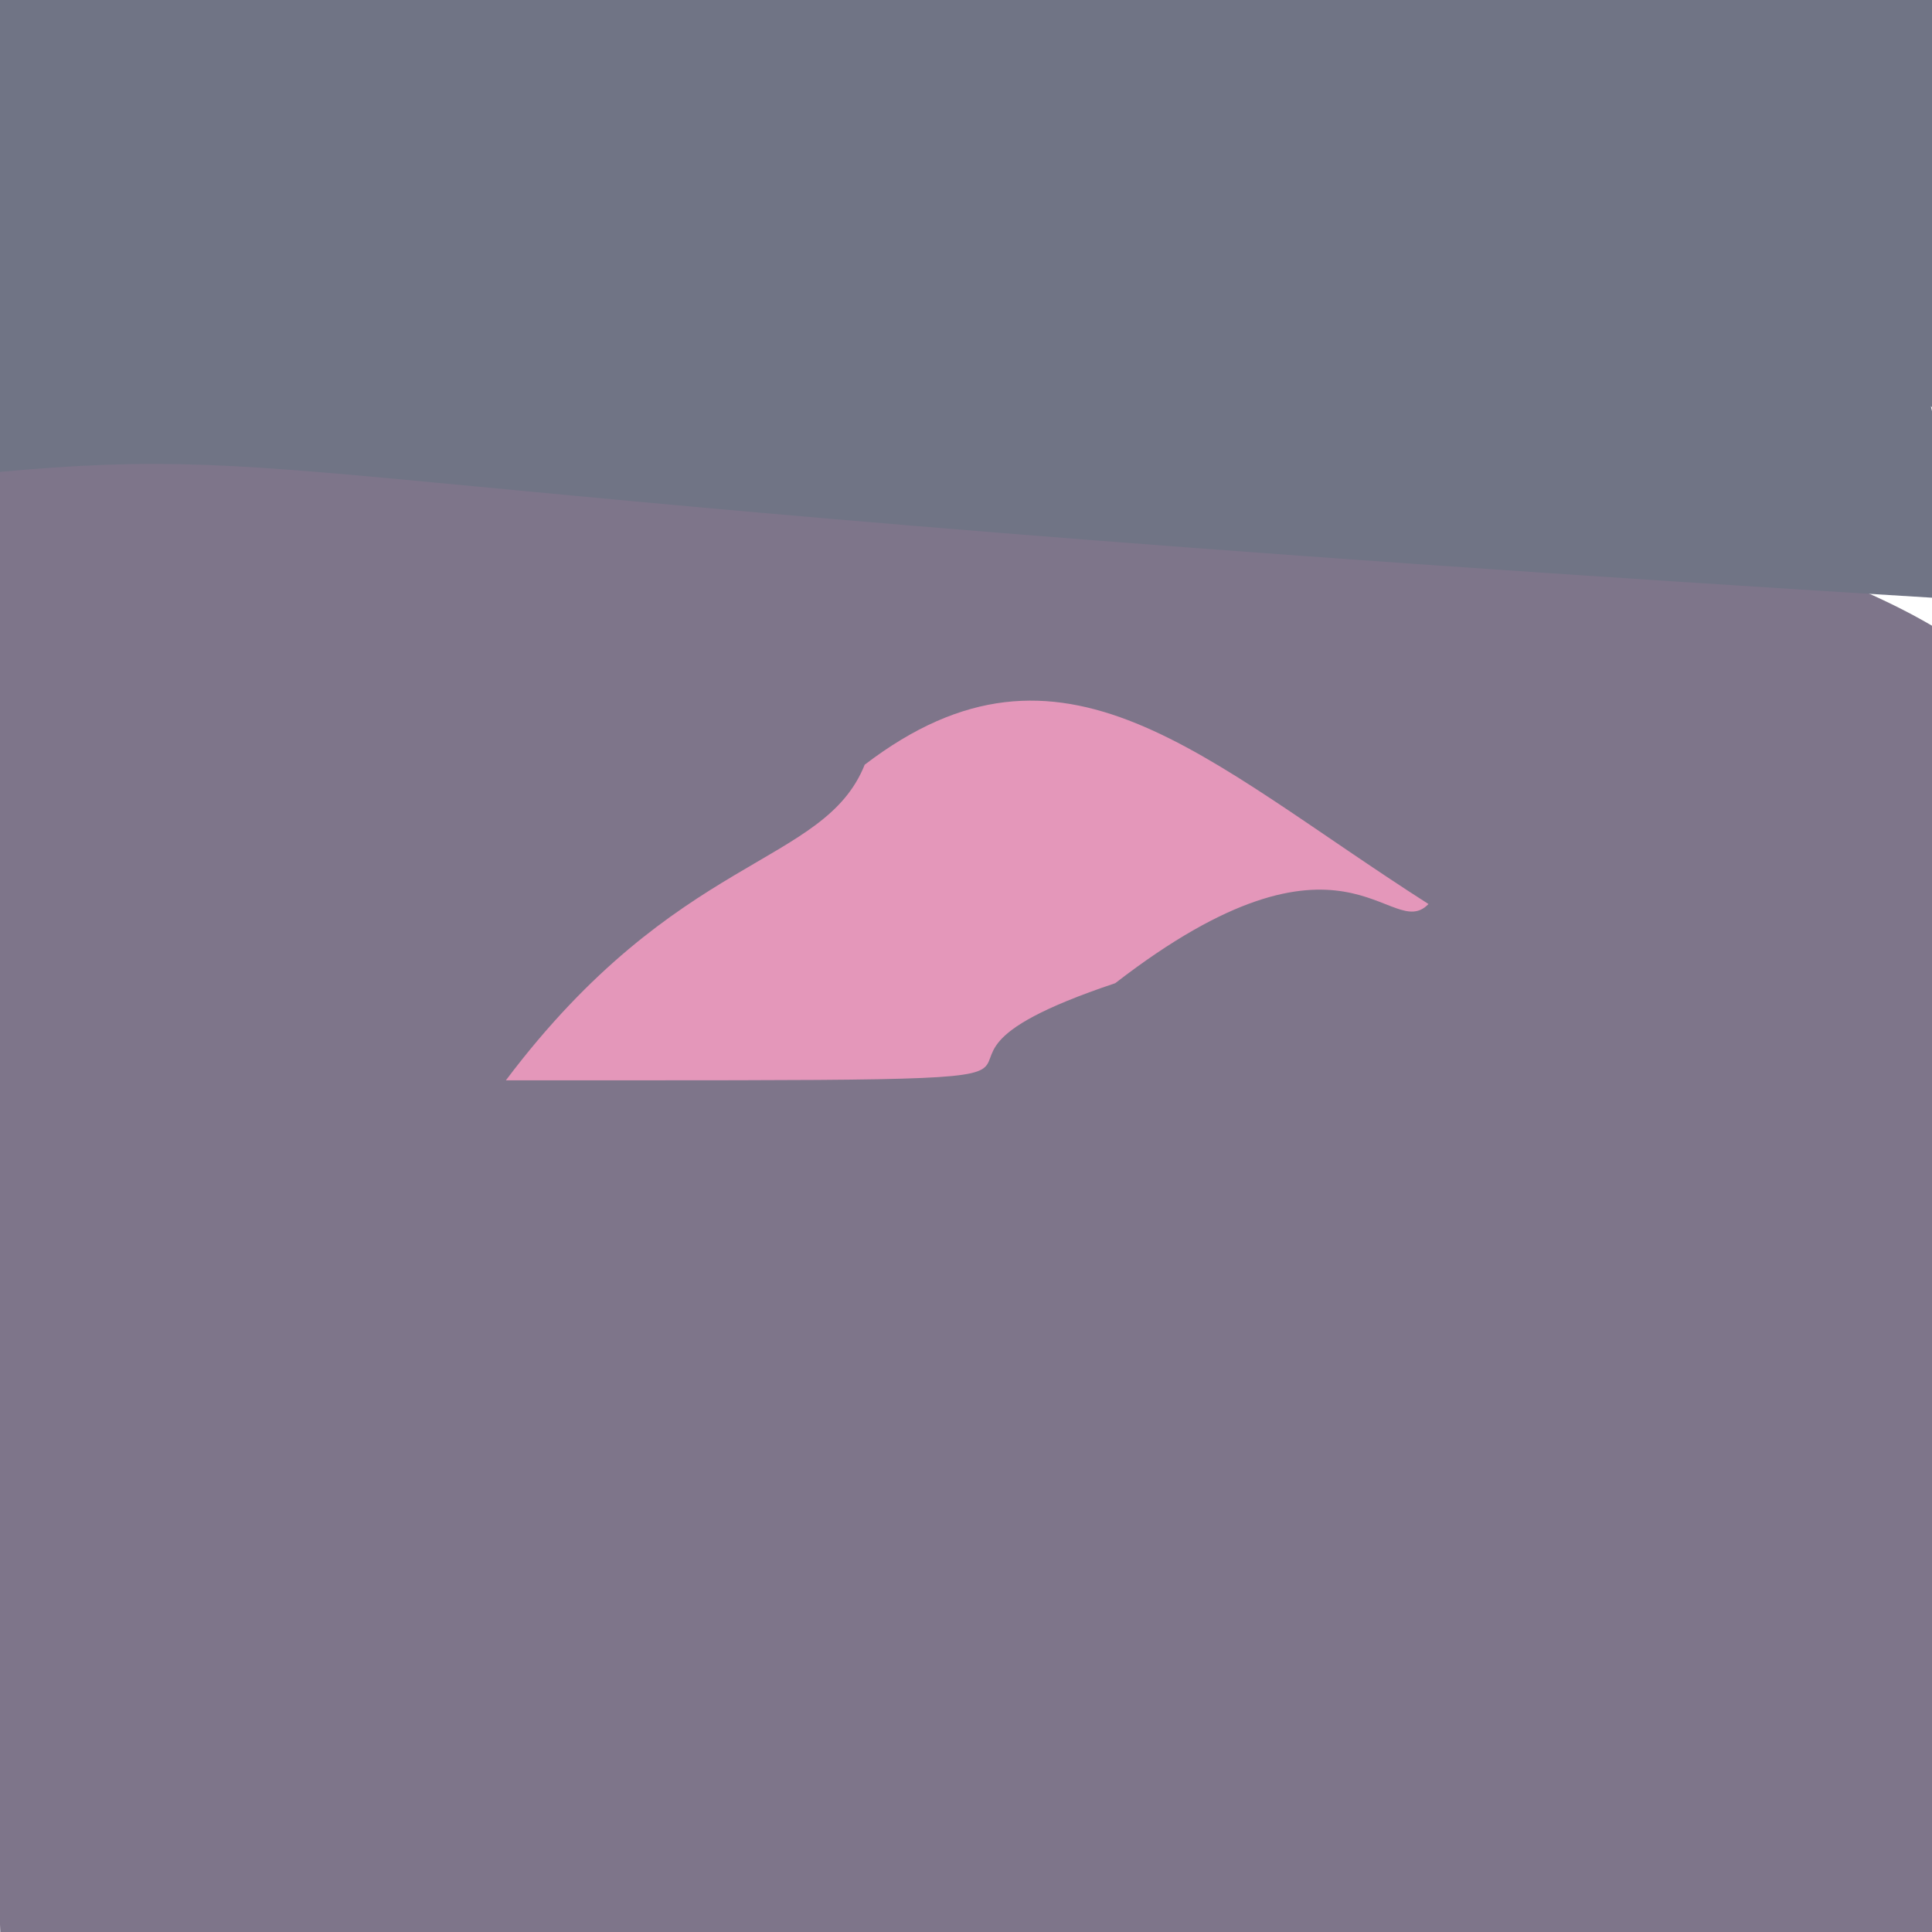 <?xml version="1.0" ?>
<svg height="768" version="1.1" width="768" xmlns="http://www.w3.org/2000/svg">
  <defs/>
  <g>
    <path d="M 605.106 949.376 C 488.504 781.008 483.608 781.66 82.574 784.572 C 12.315 947.451 -11.797 1097.235 -1.775 130.43 C 748.867 177.091 816.547 244.55 829.752 338.246 C 785.673 908.886 707.892 917.705 605.106 949.376" fill="rgb(126, 117, 138)" opacity="1" stroke="rgb(43, 251, 206)" stroke-linecap="round" stroke-linejoin="round" stroke-opacity="0.481" stroke-width="0.0"/>
    <path d="M 380.219 -200.526 C 510.439 -192.695 685.405 -277.375 783.834 238.574 C 113.666 197.919 129.209 175.555 -1.655 187.739 C -21.029 -51.441 -8.245 -39.13 29.063 -14.392 C 271.872 -14.074 278.262 -15.344 380.219 -200.526" fill="rgb(112, 116, 133)" opacity="1.0" stroke="rgb(104, 28, 205)" stroke-linecap="round" stroke-linejoin="round" stroke-opacity="0.867" stroke-width="0.0"/>
    <path d="M 567.843 359.365 C 552.641 375.175 535.016 319.944 443.32 390.836 C 324.09 430.722 501.892 429.403 201.091 429.45 C 269.333 338.787 327.489 344.557 343.736 303.979 C 422.563 243.702 477.988 301.978 567.843 359.365" fill="rgb(238, 154, 191)" opacity="0.906" stroke="rgb(89, 58, 96)" stroke-linecap="round" stroke-linejoin="round" stroke-opacity="0.252" stroke-width="0.0"/>
    <path d="M 782.971 7.807 C 778.123 72.288 782.029 77.963 768.067 161.9 C 700.08 121.977 721.793 90.27 716.327 40.563 C 712.028 4.162 709.89 -1.892 706.642 -10.141 C 791.514 -12.686 785.913 -7.931 782.971 7.807" fill="rgb(112, 116, 133)" opacity="1.0" stroke="rgb(227, 119, 187)" stroke-linecap="round" stroke-linejoin="round" stroke-opacity="0.52" stroke-width="0.0"/>
  </g>
</svg>
